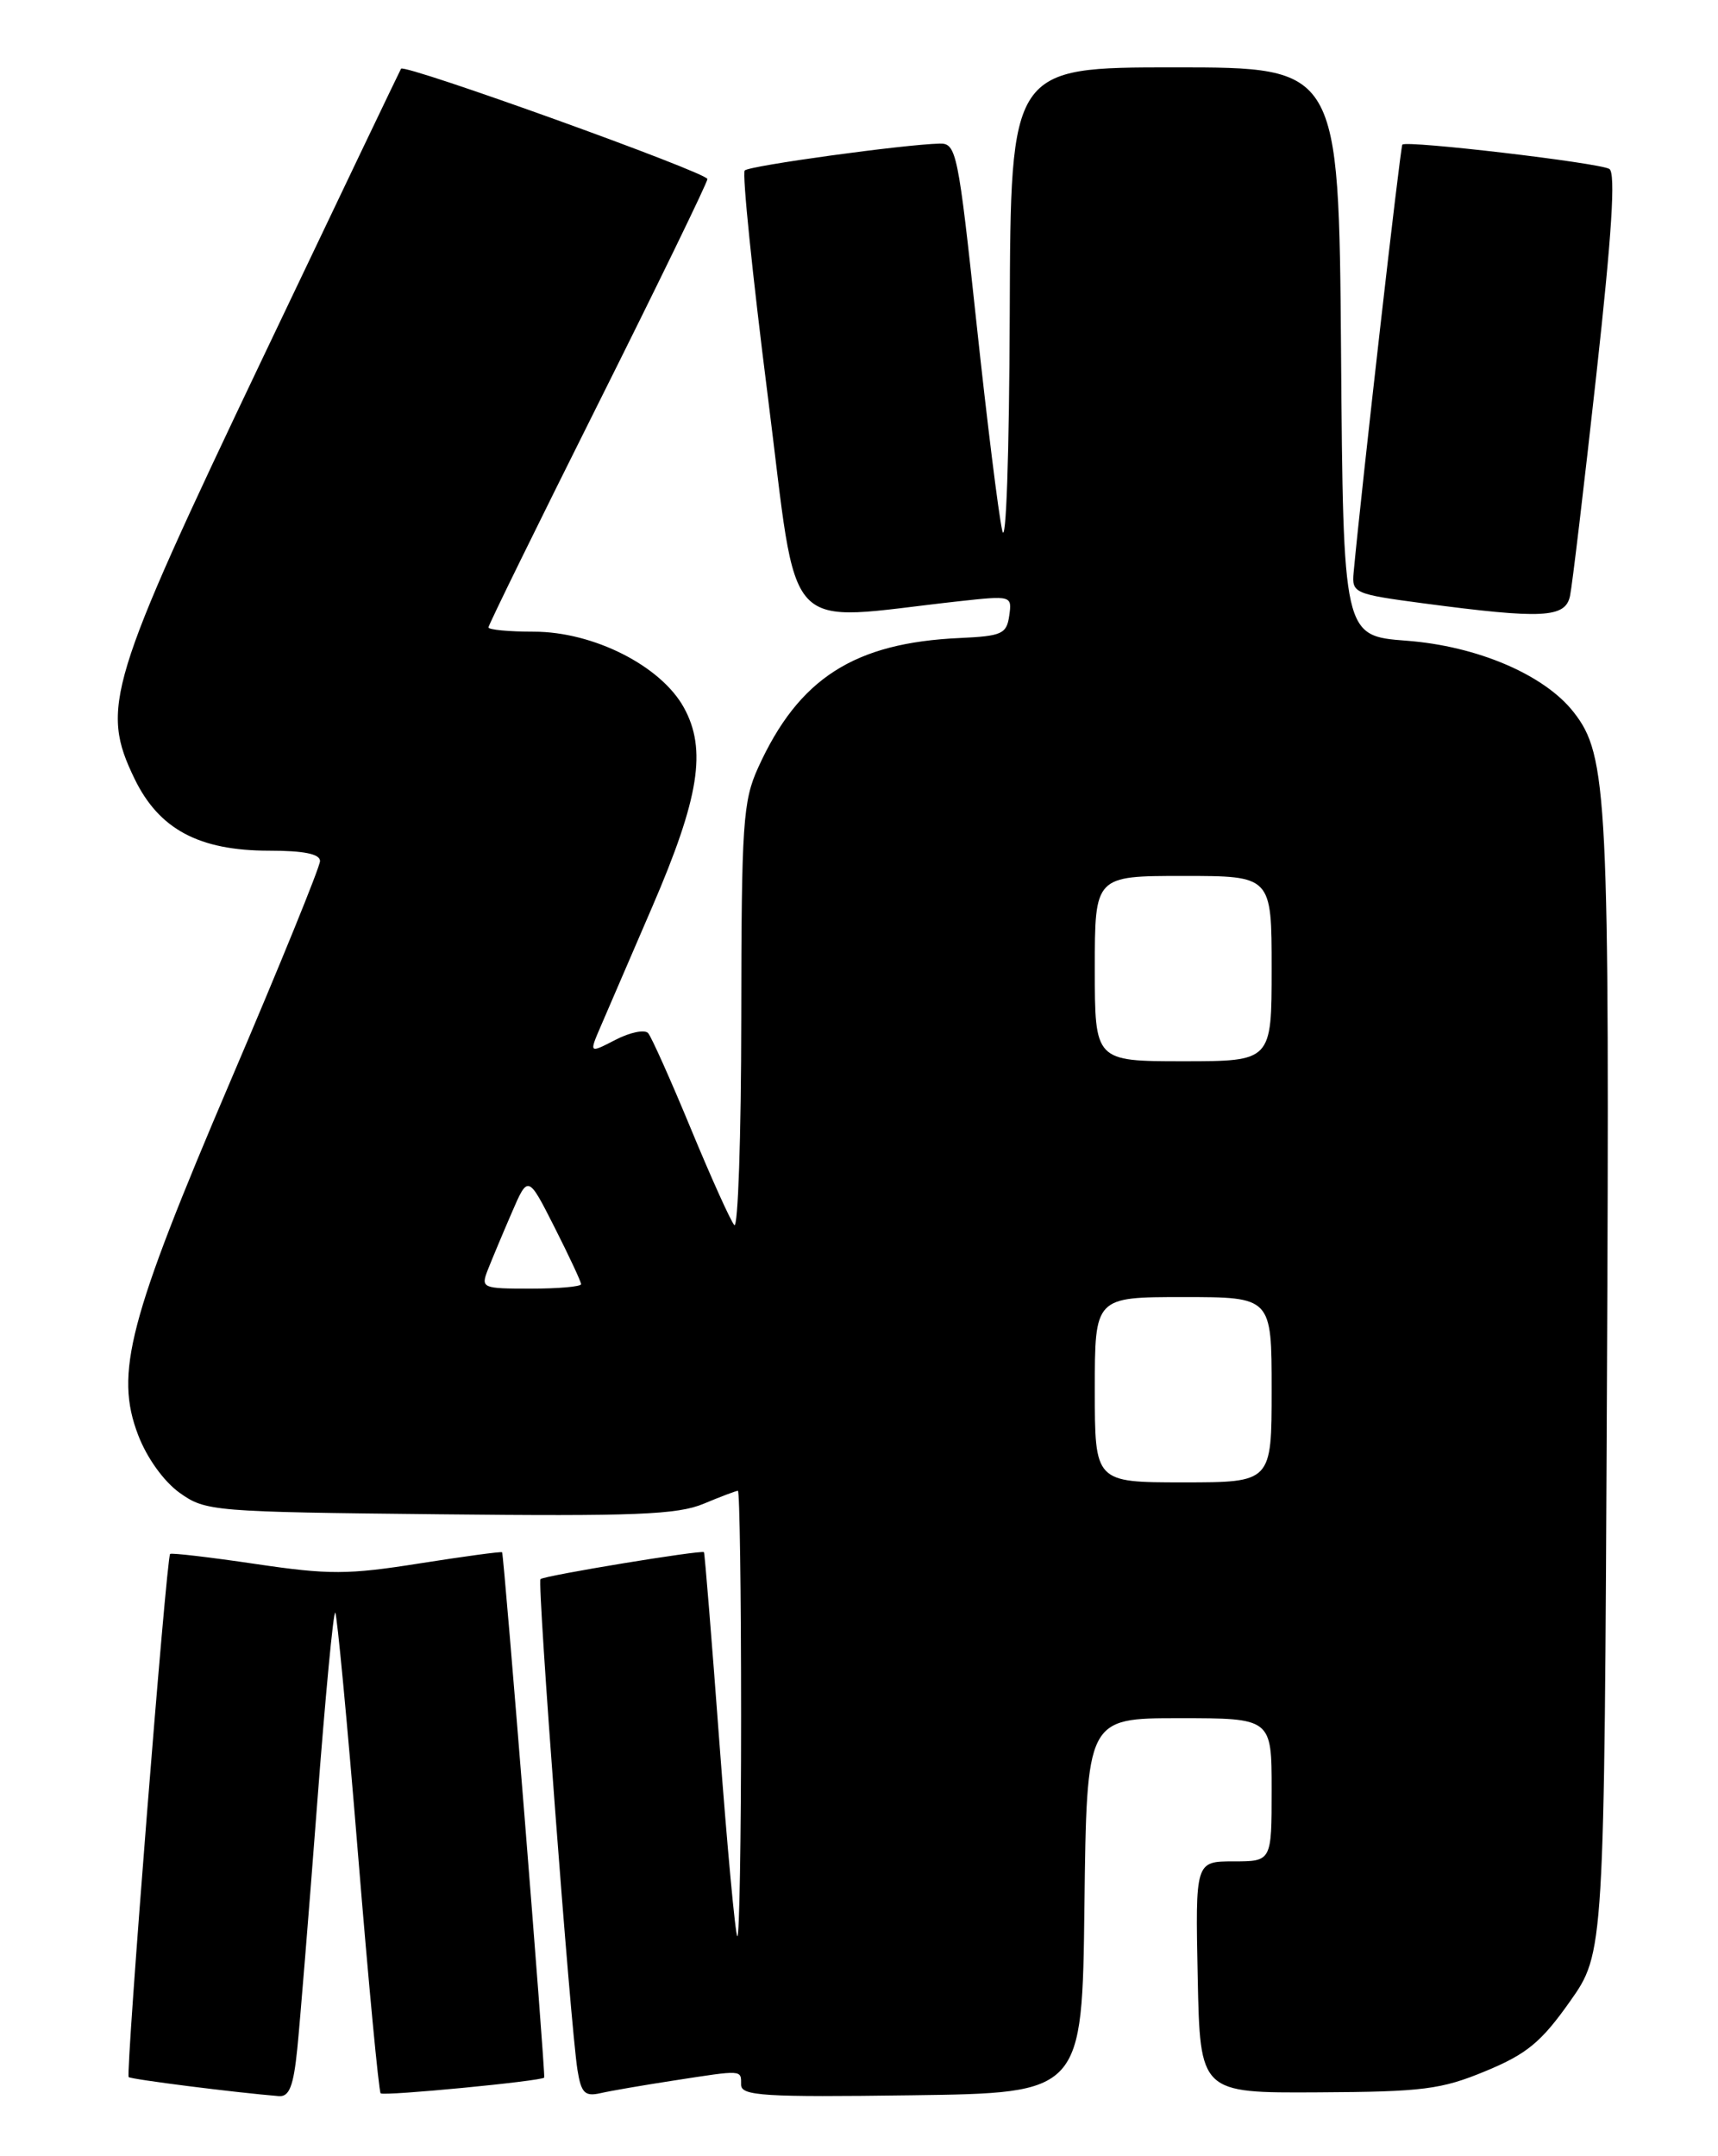 <?xml version="1.0" encoding="UTF-8" standalone="no"?>
<!DOCTYPE svg PUBLIC "-//W3C//DTD SVG 1.1//EN" "http://www.w3.org/Graphics/SVG/1.1/DTD/svg11.dtd" >
<svg xmlns="http://www.w3.org/2000/svg" xmlns:xlink="http://www.w3.org/1999/xlink" version="1.1" viewBox="0 0 204 256">
 <g >
 <path fill="currentColor"
d=" M 35.30 243.25 C 35.62 240.09 36.68 227.06 37.65 214.29 C 38.62 201.52 39.59 191.26 39.81 191.47 C 40.02 191.69 41.24 204.53 42.50 220.00 C 43.76 235.47 44.98 248.31 45.20 248.54 C 45.56 248.89 64.31 247.09 64.62 246.67 C 64.80 246.42 59.84 184.54 59.62 184.30 C 59.52 184.19 55.11 184.79 49.83 185.62 C 41.32 186.97 39.07 186.98 30.36 185.69 C 24.94 184.89 20.36 184.35 20.20 184.50 C 19.76 184.90 14.90 246.23 15.28 246.61 C 15.54 246.88 27.96 248.45 33.11 248.87 C 34.35 248.97 34.85 247.70 35.30 243.25 Z  M 80.00 247.02 C 88.27 245.74 88.00 245.73 88.00 247.52 C 88.00 248.84 90.68 249.01 108.25 248.77 C 128.50 248.50 128.50 248.50 128.77 226.25 C 129.04 204.00 129.04 204.00 140.02 204.00 C 151.00 204.00 151.00 204.00 151.00 212.50 C 151.00 221.00 151.00 221.00 146.47 221.00 C 141.94 221.00 141.94 221.00 142.22 234.75 C 142.50 248.50 142.50 248.50 156.50 248.42 C 168.97 248.36 171.14 248.08 176.40 245.90 C 181.30 243.87 183.00 242.47 186.40 237.66 C 190.50 231.86 190.50 231.86 190.81 164.68 C 191.14 94.39 190.90 89.69 186.84 84.53 C 183.36 80.10 175.39 76.70 167.00 76.07 C 159.50 75.50 159.50 75.50 159.24 41.75 C 158.97 8.00 158.97 8.00 139.49 8.00 C 120.00 8.00 120.00 8.00 119.90 37.25 C 119.84 54.12 119.46 65.02 119.01 63.00 C 118.57 61.08 117.19 49.94 115.94 38.25 C 113.78 18.08 113.56 17.00 111.58 17.05 C 107.34 17.15 88.99 19.67 88.43 20.24 C 88.11 20.56 89.34 32.62 91.17 47.04 C 94.88 76.27 92.52 73.74 113.84 71.39 C 120.12 70.70 120.18 70.72 119.84 73.10 C 119.53 75.27 118.96 75.52 114.00 75.75 C 101.42 76.31 94.83 80.54 90.02 91.15 C 88.22 95.11 88.04 97.77 88.02 120.95 C 88.01 134.95 87.63 145.97 87.19 145.45 C 86.74 144.93 84.42 139.78 82.03 134.00 C 79.64 128.22 77.36 123.12 76.96 122.66 C 76.56 122.21 74.81 122.56 73.08 123.46 C 69.94 125.08 69.94 125.08 71.36 121.79 C 72.14 119.98 74.88 113.63 77.44 107.69 C 83.04 94.71 83.95 88.98 81.20 84.00 C 78.47 79.05 70.46 75.00 63.39 75.00 C 60.42 75.00 58.00 74.77 58.00 74.49 C 58.00 74.21 63.85 62.29 71.00 48.00 C 78.15 33.71 84.00 21.67 84.00 21.26 C 84.00 20.49 48.03 7.54 47.62 8.16 C 47.50 8.35 40.08 23.85 31.14 42.62 C 12.80 81.11 11.91 84.04 15.97 92.45 C 18.88 98.46 23.63 101.00 31.96 101.00 C 36.08 101.00 38.00 101.39 38.00 102.23 C 38.00 102.91 33.23 114.63 27.40 128.27 C 15.26 156.70 13.60 163.05 16.40 170.37 C 17.44 173.10 19.45 175.89 21.33 177.24 C 24.41 179.44 25.27 179.51 52.18 179.79 C 75.34 180.04 80.45 179.84 83.55 178.54 C 85.58 177.69 87.41 177.00 87.62 177.00 C 87.83 177.00 88.00 189.00 88.00 203.67 C 88.00 218.33 87.80 230.13 87.55 229.89 C 87.31 229.64 86.35 219.33 85.43 206.97 C 84.51 194.61 83.68 184.41 83.59 184.29 C 83.34 183.99 64.59 187.07 64.18 187.49 C 63.77 187.89 67.75 240.68 68.57 245.76 C 69.01 248.50 69.44 248.94 71.30 248.52 C 72.51 248.24 76.42 247.57 80.00 247.02 Z  M 186.43 70.75 C 186.69 69.51 188.09 57.75 189.54 44.62 C 191.40 27.80 191.86 20.53 191.10 20.06 C 189.92 19.33 167.01 16.64 166.52 17.17 C 166.28 17.43 161.71 57.56 160.73 68.00 C 160.51 70.41 160.80 70.54 169.00 71.63 C 183.20 73.51 185.88 73.37 186.43 70.75 Z  M 130.00 165.00 C 130.00 154.00 130.00 154.00 140.50 154.00 C 151.00 154.00 151.00 154.00 151.00 165.00 C 151.00 176.00 151.00 176.00 140.50 176.00 C 130.00 176.00 130.00 176.00 130.00 165.00 Z  M 57.93 150.75 C 58.42 149.51 59.69 146.47 60.76 144.00 C 62.70 139.50 62.70 139.50 65.85 145.72 C 67.58 149.14 69.00 152.18 69.00 152.47 C 69.00 152.76 66.31 153.00 63.02 153.00 C 57.23 153.00 57.08 152.93 57.93 150.75 Z  M 130.00 115.00 C 130.00 104.00 130.00 104.00 140.50 104.00 C 151.00 104.00 151.00 104.00 151.00 115.00 C 151.00 126.00 151.00 126.00 140.50 126.00 C 130.00 126.00 130.00 126.00 130.00 115.00 Z "/>
</g>
</svg>